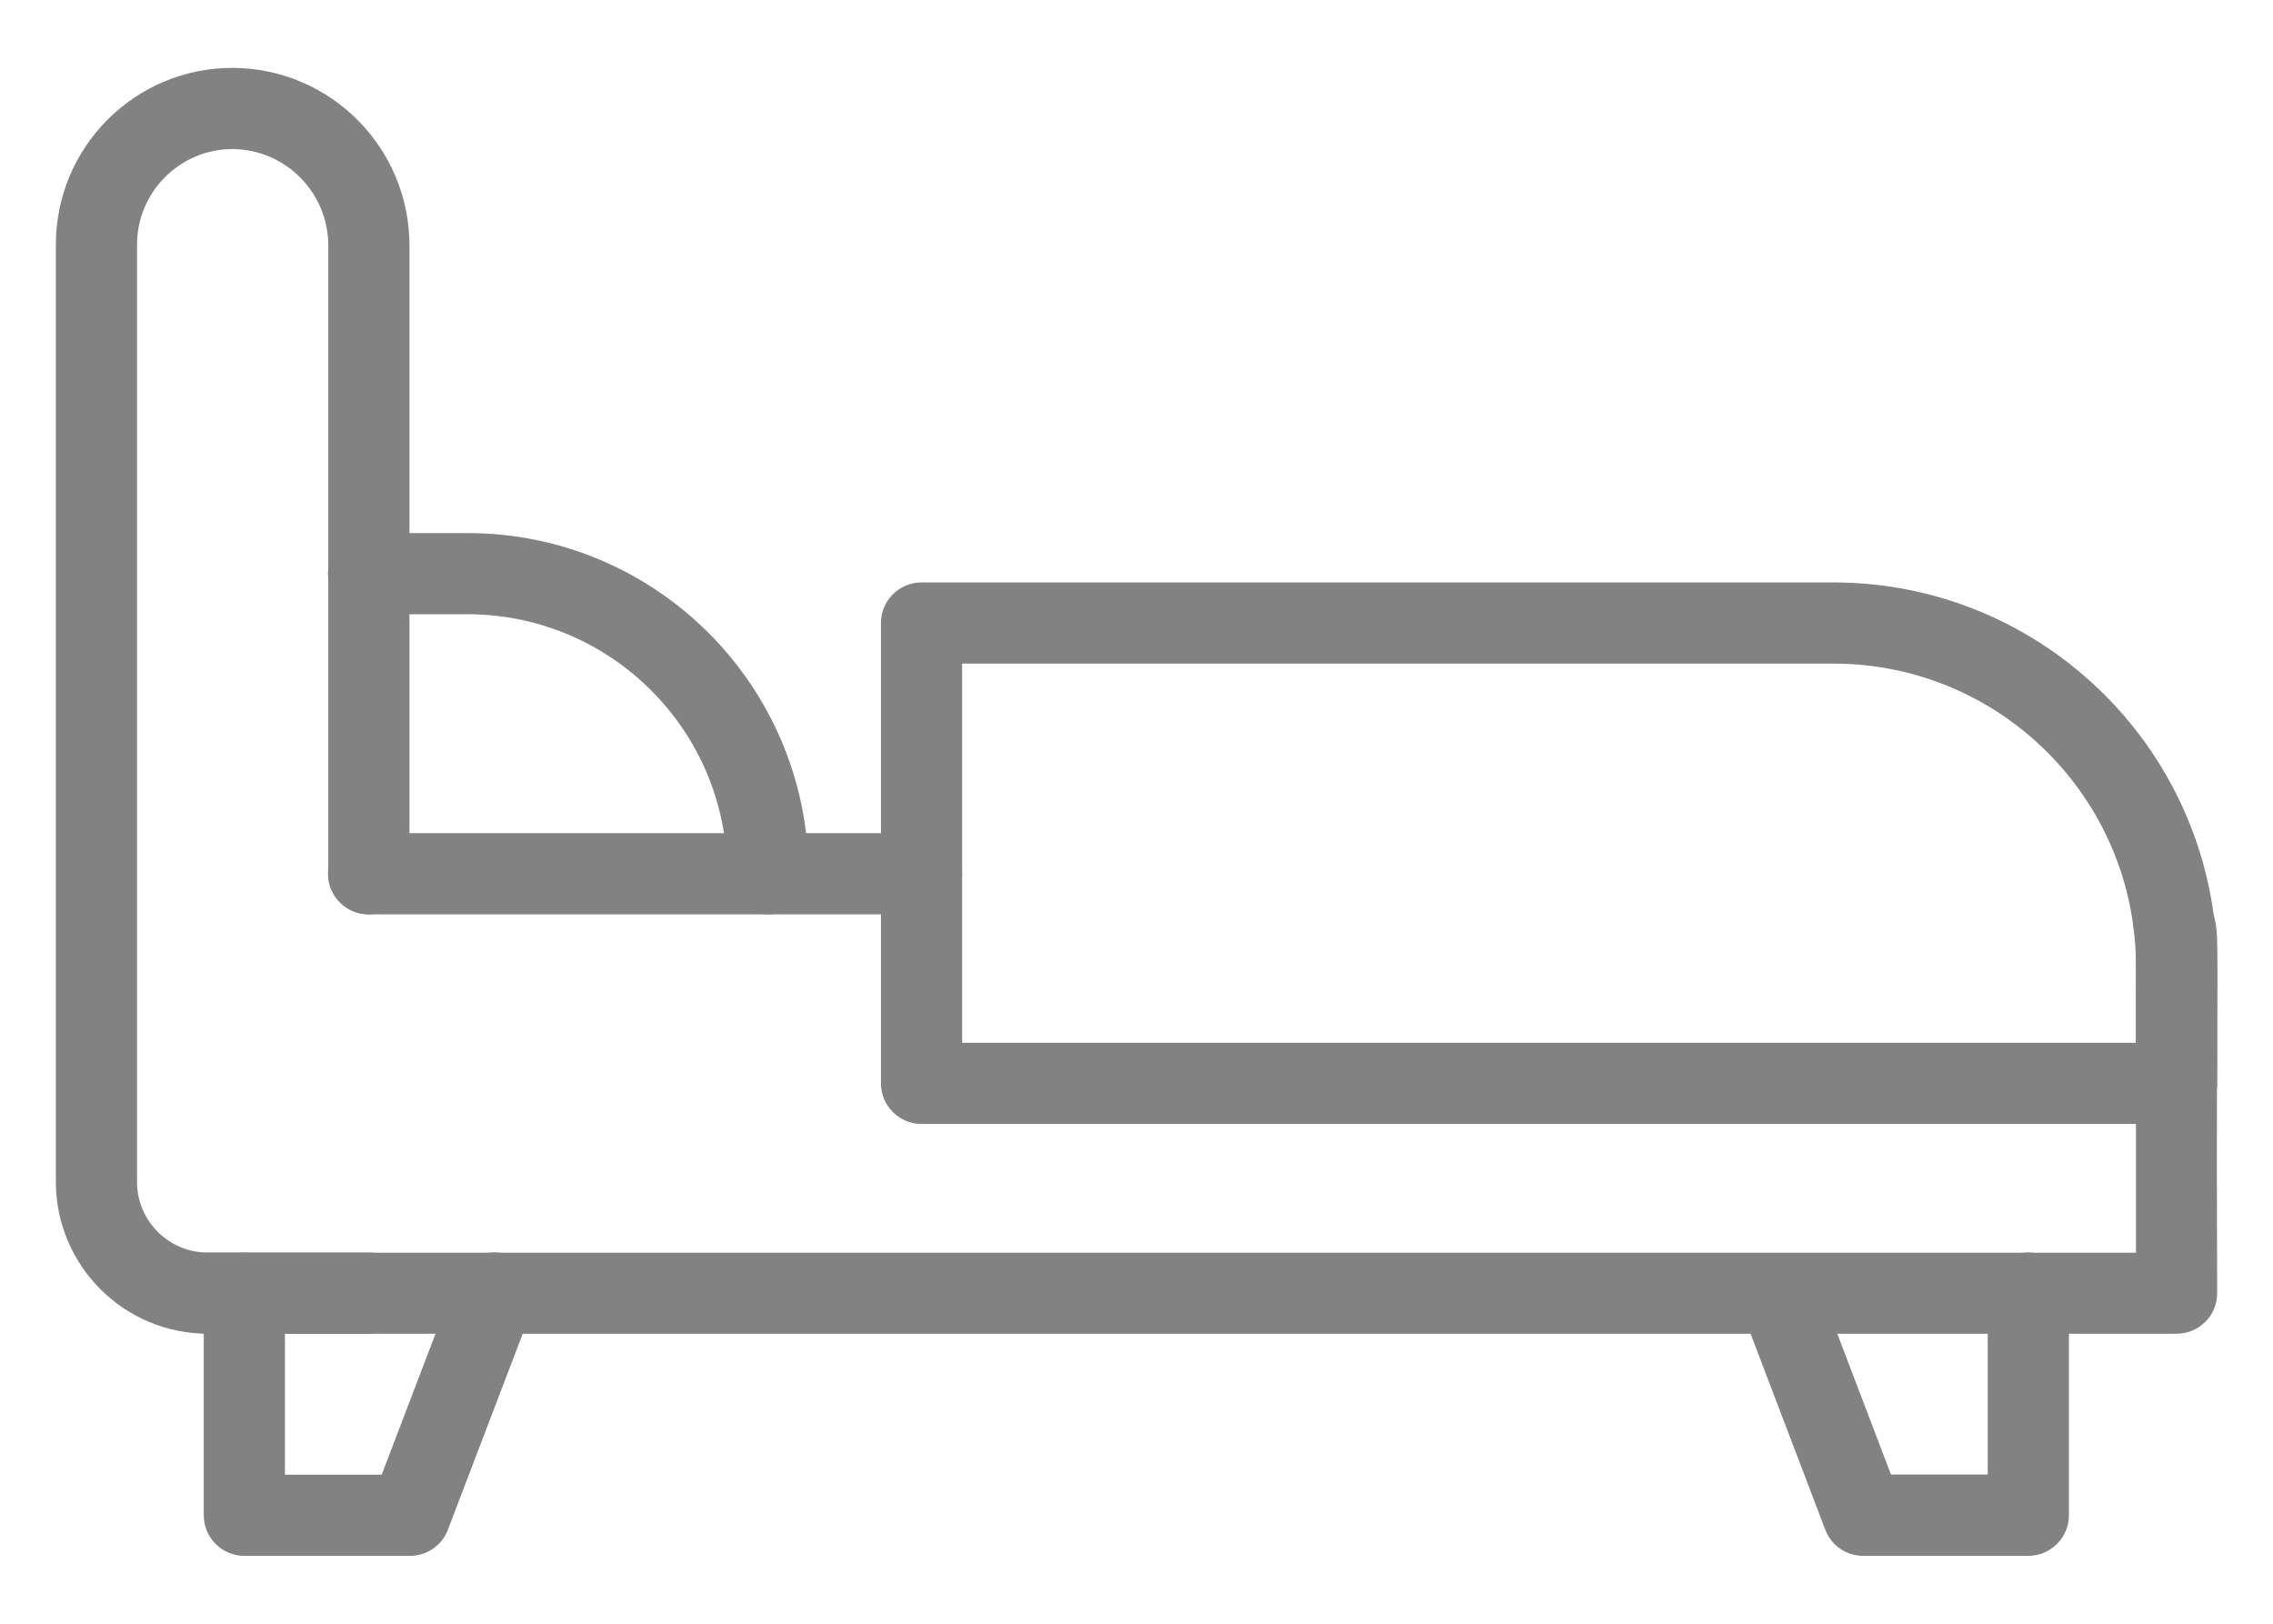 <svg width="14" height="10" viewBox="0 0 14 10" fill="none" xmlns="http://www.w3.org/2000/svg">
<path d="M2.271 8.214H1.279C0.763 8.213 0.345 7.795 0.344 7.279V1.507C0.344 0.907 0.829 0.418 1.432 0.418H1.438C2.04 0.423 2.524 0.914 2.522 1.516V5.381C2.522 5.519 2.41 5.631 2.272 5.631C2.134 5.631 2.022 5.519 2.022 5.381V1.516C2.024 1.189 1.762 0.922 1.435 0.918H1.433C1.108 0.918 0.844 1.182 0.844 1.507V7.279C0.844 7.519 1.039 7.714 1.279 7.714H2.271C2.409 7.714 2.521 7.826 2.521 7.964C2.521 8.102 2.409 8.214 2.271 8.214Z" fill="#828282"/>
<path d="M13.406 8.214H1.279C1.141 8.214 1.029 8.102 1.029 7.965C1.029 7.827 1.141 7.715 1.279 7.715H13.156C13.154 5.704 13.162 5.805 13.15 5.76C13.11 5.628 13.185 5.488 13.317 5.449C13.456 5.407 13.6 5.491 13.633 5.63C13.675 5.784 13.648 5.692 13.656 7.965C13.656 8.103 13.544 8.214 13.406 8.214ZM5.676 5.631H2.27C2.132 5.631 2.02 5.519 2.02 5.381C2.02 5.243 2.132 5.131 2.27 5.131H5.676C5.814 5.131 5.926 5.243 5.926 5.381C5.926 5.519 5.815 5.631 5.676 5.631Z" fill="#828282"/>
<path d="M4.729 5.631C4.591 5.631 4.479 5.519 4.479 5.381C4.478 4.499 3.763 3.784 2.881 3.783H2.27C2.132 3.783 2.02 3.671 2.02 3.533C2.02 3.395 2.132 3.283 2.27 3.283H2.881C4.04 3.284 4.978 4.223 4.98 5.381C4.98 5.519 4.868 5.631 4.729 5.631ZM13.406 6.922H5.676C5.538 6.922 5.426 6.81 5.426 6.672V3.837C5.426 3.699 5.538 3.587 5.676 3.587H11.294C12.597 3.588 13.654 4.645 13.656 5.949V6.672C13.656 6.81 13.544 6.922 13.406 6.922ZM5.926 6.422H13.156V5.949C13.155 4.921 12.322 4.088 11.294 4.087H5.926V6.422ZM2.524 9.582H1.505C1.367 9.582 1.255 9.47 1.255 9.332V7.965C1.255 7.827 1.367 7.715 1.505 7.715C1.643 7.715 1.755 7.827 1.755 7.965V9.082H2.351L2.812 7.875C2.861 7.746 3.006 7.68 3.135 7.73C3.265 7.779 3.33 7.923 3.281 8.053L2.759 9.42C2.723 9.518 2.628 9.582 2.524 9.582ZM12.494 9.582H11.476C11.372 9.582 11.279 9.518 11.242 9.42L10.721 8.053C10.68 7.921 10.754 7.781 10.886 7.74C11.006 7.703 11.135 7.761 11.187 7.875L11.647 9.081H12.243V7.964C12.243 7.826 12.355 7.714 12.493 7.714C12.631 7.714 12.743 7.826 12.743 7.964V9.331C12.743 9.469 12.632 9.581 12.494 9.582Z" fill="#828282"/>
</svg>
